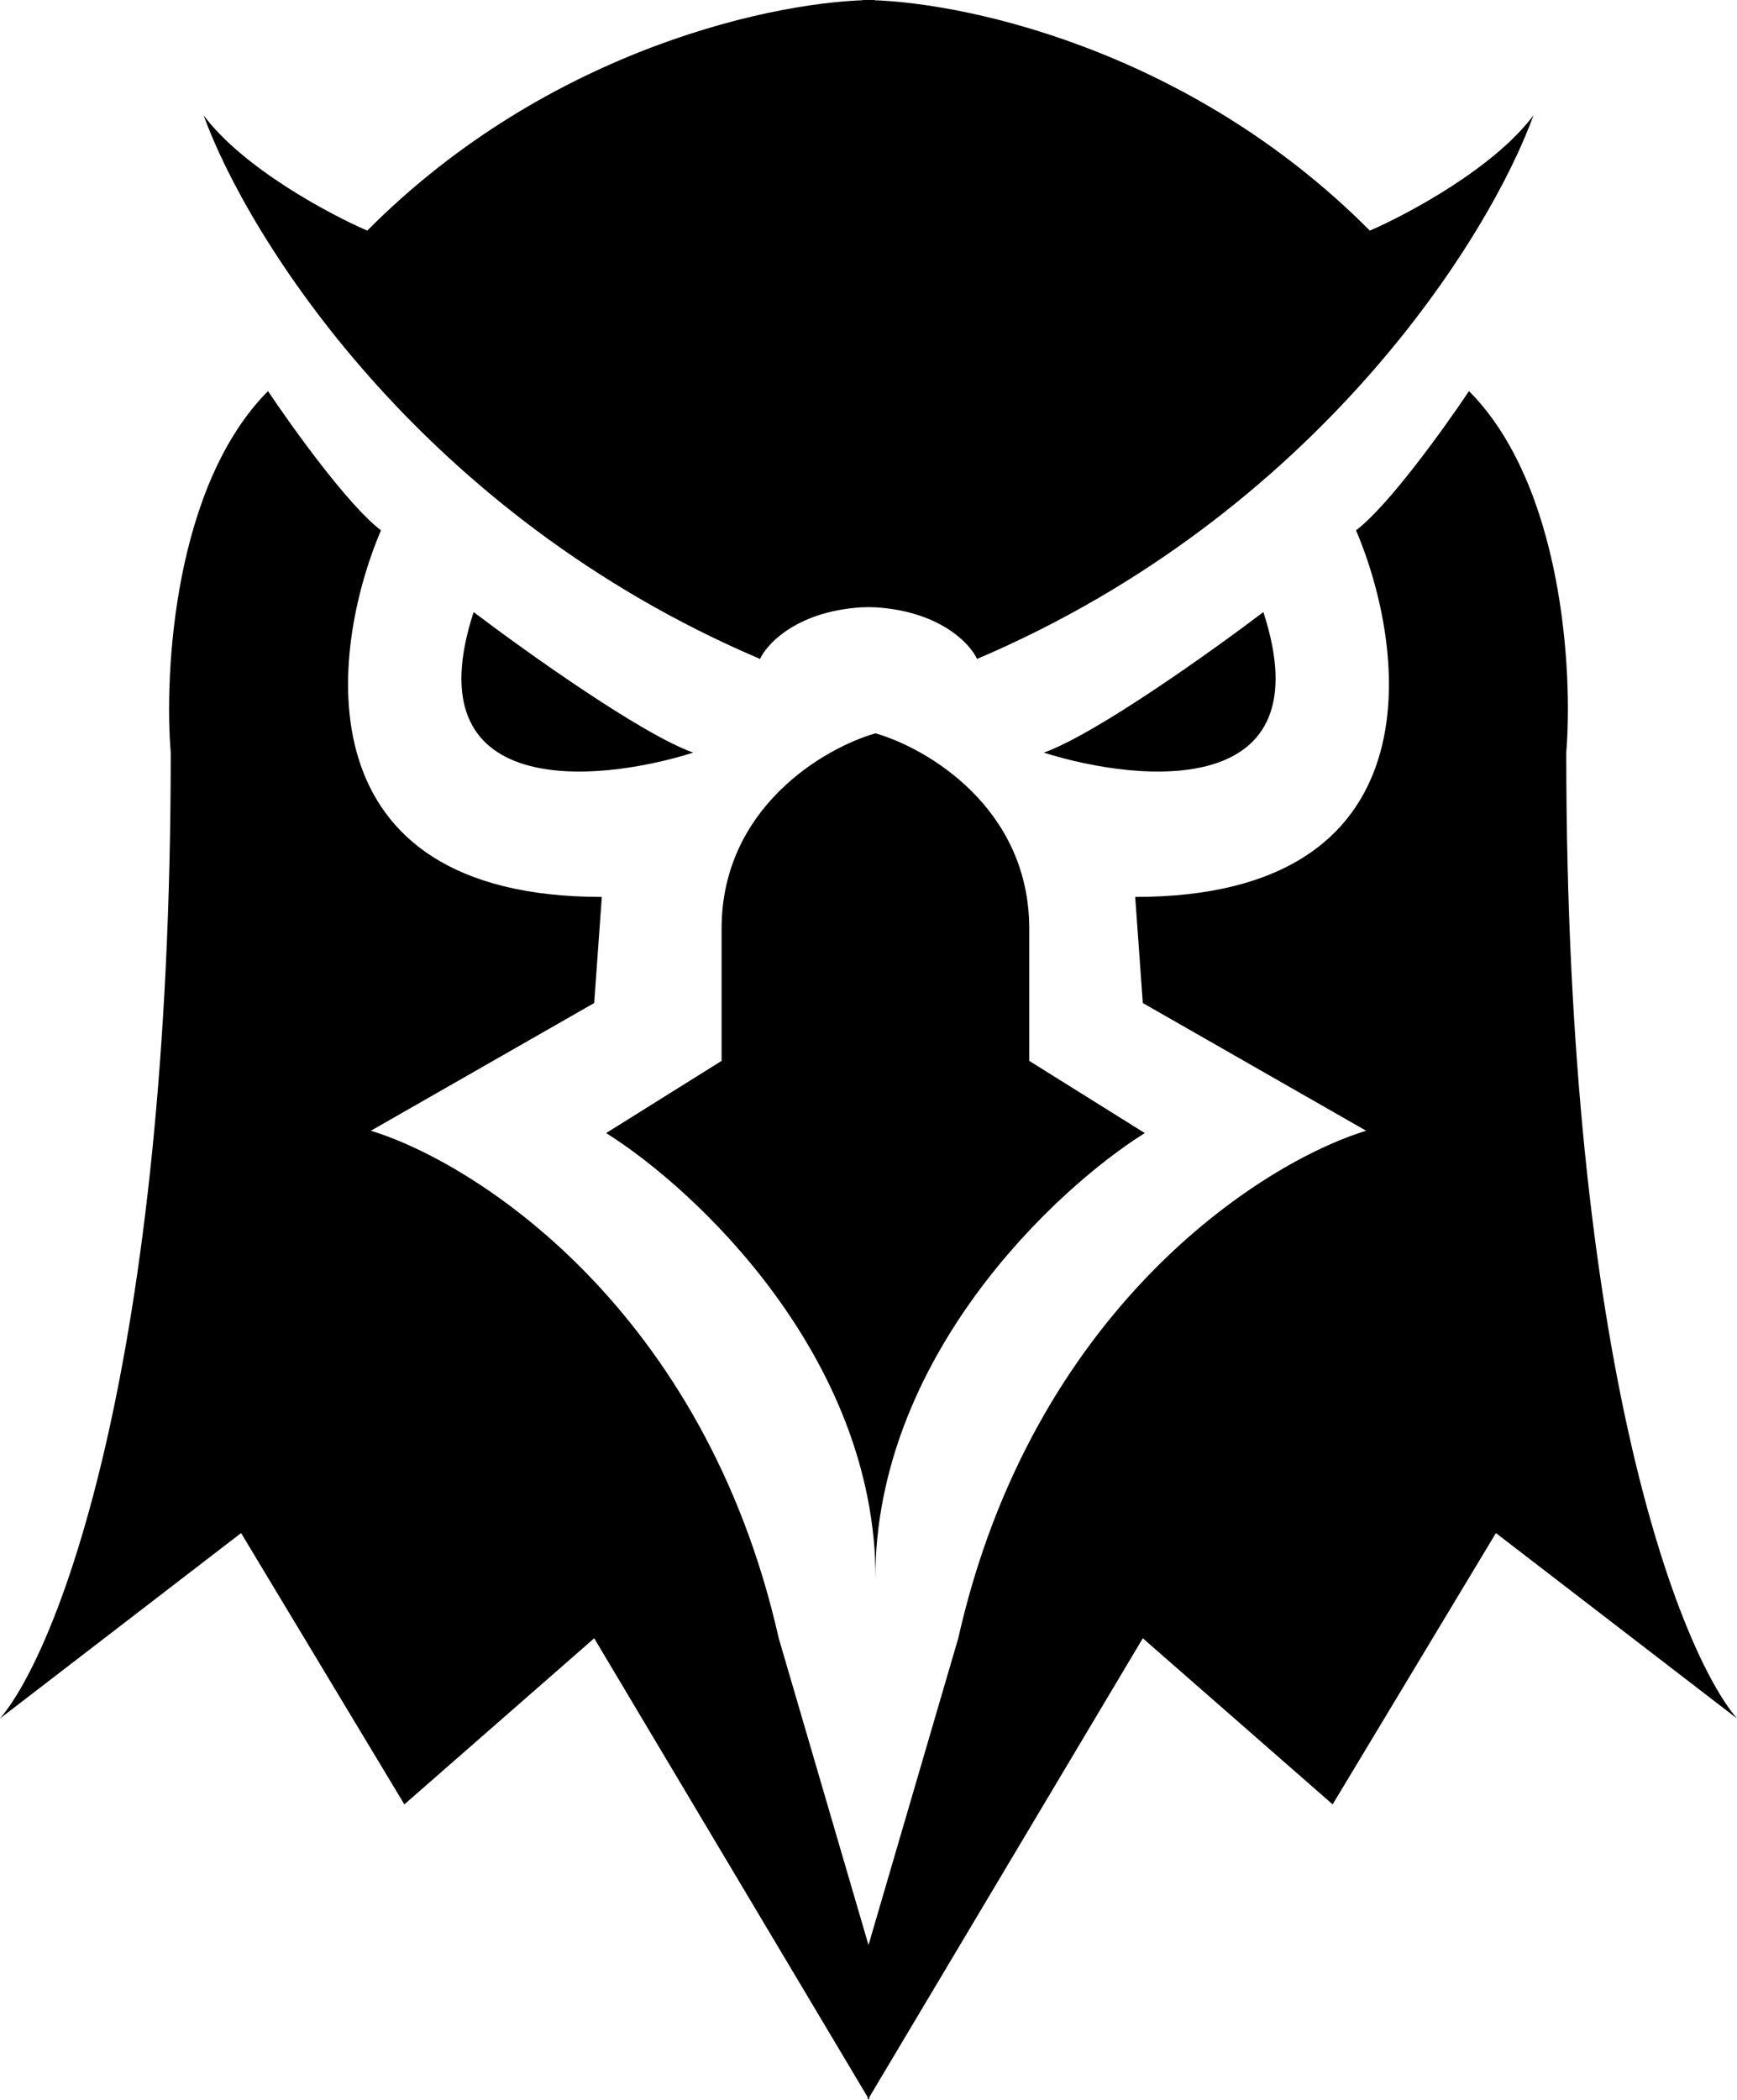 <svg width="24" height="29" viewBox="0 0 24 29" fill="none" xmlns="http://www.w3.org/2000/svg">
<path d="M5.074 3.185C7.607 0.637 10.803 0 12.084 0V8.382C11.087 8.382 10.613 8.861 10.501 9.1C5.798 7.098 3.416 3.261 2.813 1.592C3.356 2.32 4.547 2.957 5.074 3.185Z" fill="black"/>
<path d="M18.927 3.185C16.394 0.637 13.198 0 11.917 0V8.382C12.914 8.382 13.388 8.861 13.5 9.1C18.203 7.098 20.585 3.261 21.188 1.592C20.645 2.32 19.454 2.957 18.927 3.185Z" fill="black"/>
<path d="M6.544 8.453C7.258 8.994 8.863 10.14 9.578 10.394C8.216 10.823 5.702 11.036 6.544 8.453Z" fill="black"/>
<path d="M5.264 7.324C4.815 6.985 4.037 5.901 3.703 5.401C2.408 6.704 2.267 9.272 2.359 10.394C2.359 18.859 0.786 22.814 0 23.733L3.331 21.172L5.587 24.919L8.21 22.625L12.011 29V26.899L10.76 22.625C9.735 18.081 6.576 16.059 5.124 15.616L8.21 13.852L8.315 12.387C4.149 12.387 4.545 9.012 5.264 7.324Z" fill="black"/>
<path d="M17.456 8.453C16.742 8.994 15.137 10.14 14.422 10.394C15.784 10.823 18.298 11.036 17.456 8.453Z" fill="black"/>
<path d="M18.736 7.324C19.185 6.985 19.963 5.901 20.297 5.401C21.592 6.704 21.733 9.272 21.641 10.394C21.641 18.859 23.214 22.814 24 23.733L20.669 21.172L18.413 24.919L15.79 22.625L11.989 29V26.899L13.24 22.625C14.265 18.081 17.424 16.059 18.876 15.616L15.79 13.852L15.685 12.387C19.851 12.387 19.455 9.012 18.736 7.324Z" fill="black"/>
<path d="M9.97 12.827C9.97 11.153 11.389 10.329 12.098 10.127V21.802C12.098 18.747 9.616 16.426 8.375 15.648L9.97 14.651V12.827Z" fill="black"/>
<path d="M14.221 12.827C14.221 11.153 12.803 10.329 12.094 10.127V21.802C12.094 18.747 14.576 16.426 15.817 15.648L14.221 14.651V12.827Z" fill="black"/>
</svg>
